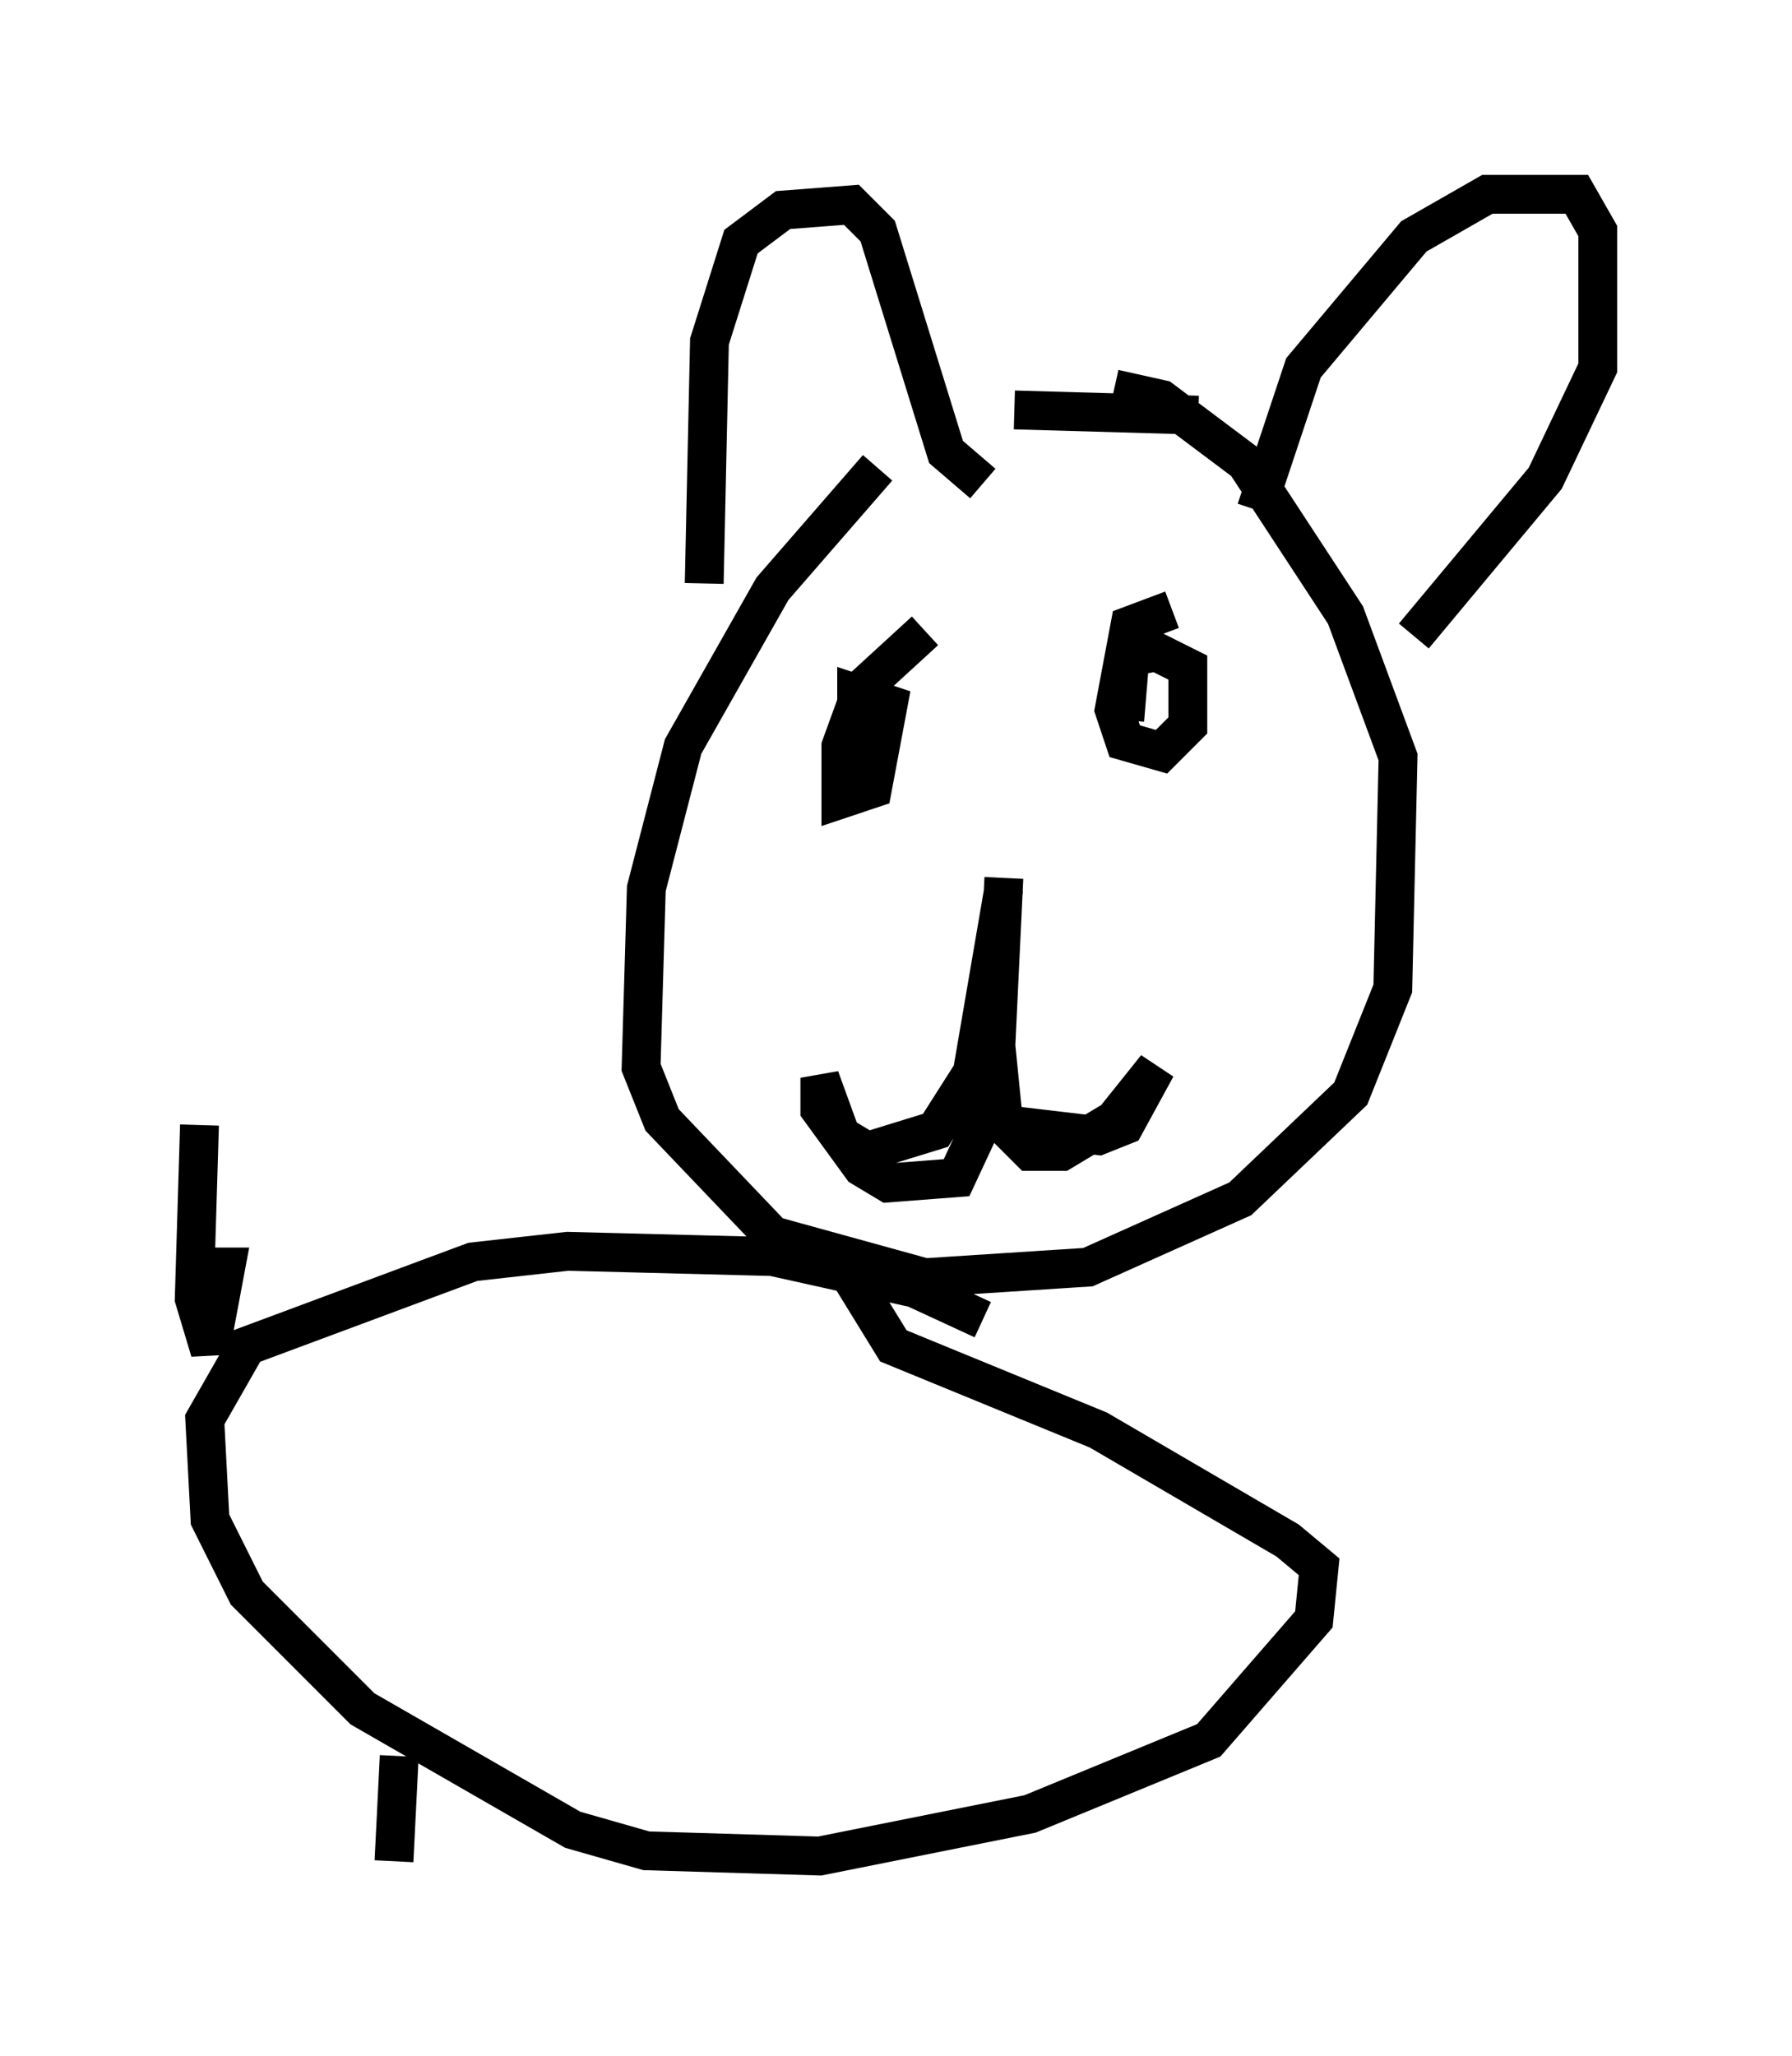 <?xml version="1.0" encoding="utf-8" ?>
<svg baseProfile="full" height="52.895" version="1.1" width="46.13" xmlns="http://www.w3.org/2000/svg" xmlns:ev="http://www.w3.org/2001/xml-events" xmlns:xlink="http://www.w3.org/1999/xlink"><defs /><rect fill="white" height="52.895" width="46.13" x="0" y="0" /><path d="M26.245, 10.007 m-3.654, 2.03 l-2.706, 3.112 -2.3, 4.059 l-0.947, 3.654 -0.135, 4.601 l0.541, 1.353 2.842, 2.977 l3.924, 1.083 4.195, -0.271 l3.924, -1.759 2.842, -2.706 l1.083, -2.706 0.135, -5.954 l-1.353, -3.654 -2.571, -3.924 l-2.165, -1.624 -1.218, -0.271 m-4.871, 6.225 l-1.624, 1.488 -0.541, 1.488 l0.0, 1.353 0.812, -0.271 l0.406, -2.165 -0.812, -0.271 l0.0, 1.083 m8.119, -3.248 l-1.083, 0.406 -0.406, 2.165 l0.271, 0.812 0.947, 0.271 l0.677, -0.677 0.0, -1.488 l-0.812, -0.406 -0.677, 0.135 l-0.135, 1.624 m-3.112, 4.33 l-0.812, 4.736 -0.947, 1.488 l-1.759, 0.541 -0.677, -0.406 l-0.541, -1.488 0.0, 0.812 l1.083, 1.488 0.677, 0.406 l1.759, -0.135 0.947, -2.03 l0.271, -5.683 -0.271, 5.548 l0.406, 0.812 2.3, 0.271 l0.677, -0.271 0.812, -1.488 l-1.083, 1.353 -1.353, 0.812 l-0.812, 0.0 -0.677, -0.677 l-0.271, -2.706 m-7.442, -11.231 l0.135, -6.225 0.812, -2.571 l1.083, -0.812 1.759, -0.135 l0.677, 0.677 1.759, 5.683 l0.947, 0.812 m0.812, -1.894 l4.736, 0.135 m1.488, 2.436 l1.218, -3.654 2.842, -3.383 l1.894, -1.083 2.3, 0.0 l0.541, 0.947 0.0, 3.518 l-1.353, 2.842 -3.383, 4.059 m-11.096, 17.591 l-1.759, -0.812 -3.654, -0.812 l-5.277, -0.135 -2.436, 0.271 l-5.819, 2.165 -1.083, 1.894 l0.135, 2.571 0.947, 1.894 l2.977, 2.977 5.413, 3.112 l1.894, 0.541 4.465, 0.135 l5.413, -1.083 4.601, -1.894 l2.706, -3.112 0.135, -1.353 l-0.812, -0.677 -4.871, -2.842 l-5.277, -2.165 -1.083, -1.759 m-16.779, -3.924 l-0.135, 4.465 0.406, 1.353 l0.406, -2.165 -0.677, 0.0 m5.142, 12.584 l-0.135, 2.706 " fill="none" stroke="black" stroke-width="1" /></svg>
